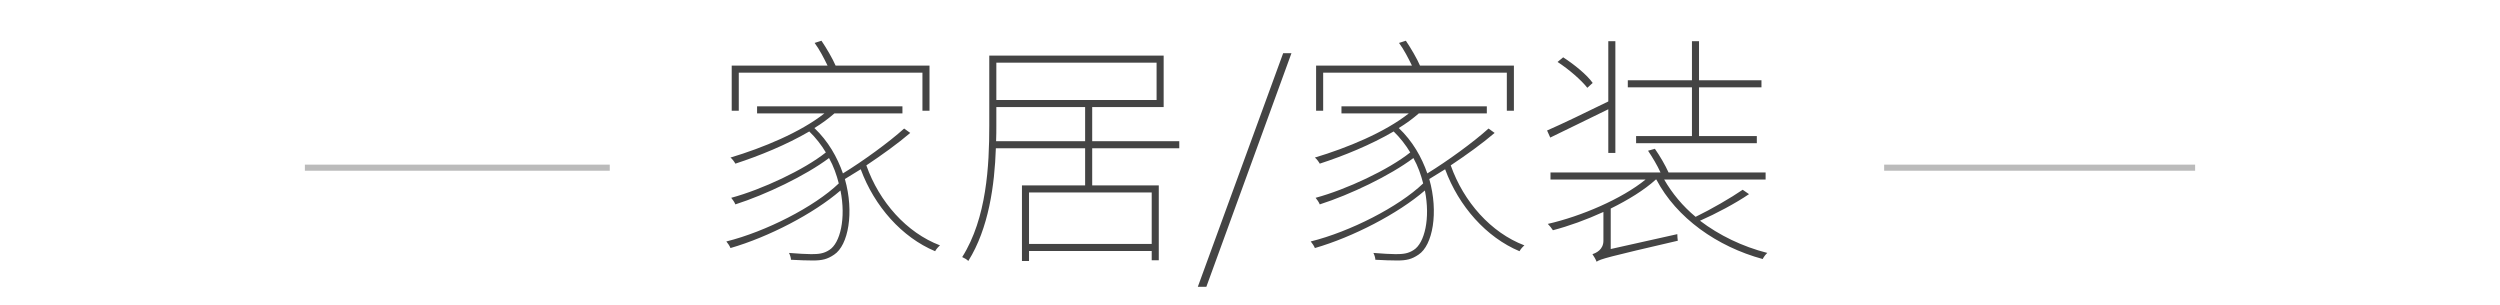 <?xml version="1.0" encoding="UTF-8" standalone="no"?>
<svg width="410px" height="50px" viewBox="0 0 410 50" version="1.1" xmlns="http://www.w3.org/2000/svg" xmlns:xlink="http://www.w3.org/1999/xlink" xmlns:sketch="http://www.bohemiancoding.com/sketch/ns">
    <!-- Generator: Sketch 3.4 (15575) - http://www.bohemiancoding.com/sketch -->
    <title>img_category_heading_home</title>
    <desc>Created with Sketch.</desc>
    <defs></defs>
    <g id="spec" stroke="none" stroke-width="1" fill="none" fill-rule="evenodd" sketch:type="MSPage">
        <g id="heading_item" sketch:type="MSLayerGroup" transform="translate(50, 6)">
            <path d="M71.16,5.92 L101.28,5.92 L101.28,12.16 L102.44,12.16 L102.44,4.76 L87.04,4.76 C86.56,3.64 85.56,1.92 84.72,0.68 L83.6,1.04 C84.4,2.12 85.16,3.6 85.72,4.76 L70,4.76 L70,12.16 L71.16,12.16 L71.16,5.92 Z M98.28,15.08 C95.8,17.32 91.56,20.4 88.24,22.44 C87.32,19.8 85.84,17.16 83.56,15 C84.8,14.24 85.88,13.44 86.84,12.6 L98,12.6 L98,11.44 L74.16,11.44 L74.16,12.6 L85.2,12.6 C81.24,15.72 75.12,18.24 69.8,19.84 C70.08,20.04 70.48,20.6 70.6,20.84 C74.52,19.56 78.96,17.76 82.72,15.56 C83.8,16.6 84.72,17.8 85.44,19 C81.88,21.84 74.96,25.08 69.92,26.44 C70.16,26.72 70.48,27.2 70.6,27.52 C75.6,25.92 82.12,22.8 85.96,19.92 C86.72,21.28 87.2,22.68 87.56,24.08 C83.56,27.92 75.56,32 69.12,33.6 C69.36,33.88 69.68,34.36 69.8,34.68 C76.04,32.88 83.44,29.04 87.84,25.24 C88.76,29.8 87.8,33.88 86,35 C85.08,35.6 84.24,35.68 83.04,35.68 C82.32,35.68 80.84,35.6 79.4,35.48 C79.56,35.8 79.72,36.28 79.72,36.6 C81.04,36.68 82.44,36.72 83.28,36.72 C84.84,36.72 85.68,36.52 86.8,35.76 C89.12,34.24 90.12,28.84 88.56,23.36 C89.36,22.88 90.24,22.32 91.16,21.76 C93.4,27.84 97.92,32.92 103.36,35.2 C103.52,34.88 103.88,34.48 104.16,34.24 C98.68,32.16 94.2,27.12 92.08,21.12 C94.6,19.44 97.28,17.52 99.28,15.8 L98.28,15.08 Z M113.36,17.16 C113.4,16.28 113.4,15.44 113.4,14.64 L113.4,11.56 L127.96,11.56 L127.96,17.16 L113.36,17.16 Z M139.68,4.28 L139.68,10.4 L113.4,10.4 L113.4,4.28 L139.68,4.28 Z M138.88,34 L118.76,34 L118.76,25.56 L138.88,25.56 L138.88,34 Z M143.4,18.32 L143.4,17.16 L129.12,17.16 L129.12,11.56 L140.84,11.56 L140.84,3.12 L112.24,3.12 L112.24,14.64 C112.24,21.08 111.84,29.76 107.8,36.16 C108.08,36.28 108.6,36.56 108.8,36.8 C112.16,31.44 113.12,24.32 113.32,18.32 L127.96,18.32 L127.96,24.4 L117.6,24.4 L117.6,36.8 L118.76,36.8 L118.76,35.16 L138.88,35.16 L138.88,36.68 L140.04,36.68 L140.04,24.4 L129.12,24.4 L129.12,18.32 L143.4,18.32 Z M146.44,41.04 L147.84,41.04 L161.8,2.72 L160.44,2.72 L146.44,41.04 Z M167,5.92 L197.12,5.92 L197.12,12.16 L198.28,12.16 L198.28,4.76 L182.88,4.76 C182.4,3.64 181.4,1.92 180.56,0.68 L179.44,1.04 C180.24,2.12 181,3.6 181.56,4.76 L165.84,4.76 L165.84,12.16 L167,12.16 L167,5.92 Z M194.12,15.08 C191.64,17.32 187.4,20.4 184.08,22.44 C183.16,19.8 181.68,17.16 179.4,15 C180.64,14.24 181.72,13.44 182.68,12.6 L193.84,12.6 L193.84,11.44 L170,11.44 L170,12.6 L181.04,12.6 C177.08,15.72 170.96,18.24 165.64,19.84 C165.92,20.04 166.32,20.6 166.44,20.84 C170.36,19.56 174.8,17.76 178.56,15.56 C179.64,16.6 180.56,17.8 181.28,19 C177.72,21.84 170.8,25.08 165.76,26.44 C166,26.72 166.32,27.2 166.44,27.52 C171.44,25.92 177.96,22.8 181.8,19.92 C182.56,21.28 183.04,22.68 183.4,24.08 C179.4,27.92 171.4,32 164.96,33.6 C165.2,33.88 165.52,34.36 165.64,34.68 C171.88,32.88 179.28,29.04 183.68,25.24 C184.6,29.8 183.64,33.88 181.84,35 C180.92,35.6 180.08,35.68 178.88,35.68 C178.16,35.68 176.68,35.6 175.24,35.48 C175.4,35.8 175.56,36.28 175.56,36.6 C176.88,36.68 178.28,36.72 179.12,36.72 C180.68,36.72 181.52,36.52 182.64,35.76 C184.96,34.24 185.96,28.84 184.4,23.36 C185.2,22.88 186.08,22.32 187,21.76 C189.24,27.84 193.76,32.92 199.2,35.2 C199.36,34.88 199.72,34.48 200,34.24 C194.52,32.16 190.04,27.12 187.92,21.12 C190.44,19.44 193.12,17.52 195.12,15.8 L194.12,15.08 Z M227.48,16.32 L218.32,16.32 L218.32,17.48 L238.12,17.48 L238.12,16.32 L228.64,16.32 L228.64,8.32 L238.88,8.32 L238.88,7.16 L228.64,7.16 L228.64,0.76 L227.48,0.76 L227.48,7.16 L216.96,7.16 L216.96,8.32 L227.48,8.32 L227.48,16.32 Z M211.2,7.6 C210.28,6.28 208.16,4.56 206.36,3.4 L205.44,4.16 C207.28,5.36 209.32,7.12 210.32,8.4 L211.2,7.6 Z M213.76,19.08 L214.92,19.08 L214.92,0.76 L213.76,0.76 L213.76,10.64 C210,12.48 206.28,14.28 203.72,15.4 L204.24,16.56 C206.92,15.28 210.36,13.56 213.76,11.92 L213.76,19.08 Z M235.8,25.12 C233.88,26.44 230.64,28.32 228.08,29.56 C225.96,27.8 224.24,25.72 222.92,23.44 L239.56,23.44 L239.56,22.28 L223.64,22.28 C223.12,21.12 222.24,19.6 221.4,18.4 L220.28,18.72 C221,19.8 221.8,21.12 222.32,22.28 L204.28,22.28 L204.28,23.44 L219.88,23.44 C215.96,26.64 209.28,29.48 203.84,30.72 C204.12,31 204.48,31.44 204.68,31.76 C207.28,31.08 210.16,30.04 212.96,28.76 L212.96,33.48 C212.96,34.92 211.8,35.48 211.16,35.68 C211.4,36.04 211.72,36.56 211.84,36.92 C212.48,36.48 213.6,36.16 225.16,33.48 C225.12,33.24 225.08,32.72 225.08,32.4 L214.16,34.84 L214.16,28.2 C217,26.8 219.68,25.16 221.56,23.44 L221.64,23.44 C224.96,29.76 231.6,34.44 239.08,36.48 C239.24,36.16 239.56,35.72 239.84,35.48 C235.76,34.44 231.96,32.6 228.8,30.2 C231.44,29.04 234.6,27.36 236.84,25.84 L235.8,25.12 Z" id="家居/家装" fill="#444444" sketch:type="MSShapeGroup"></path>
            <path d="M50,21 L0,21 L0,22 L50,22 L50,21 Z M259,21 L310,21 L310,22 L259,22 L259,21 Z" id="line" fill="#BBBBBB" sketch:type="MSShapeGroup"></path>
        </g>
    </g>
</svg>
